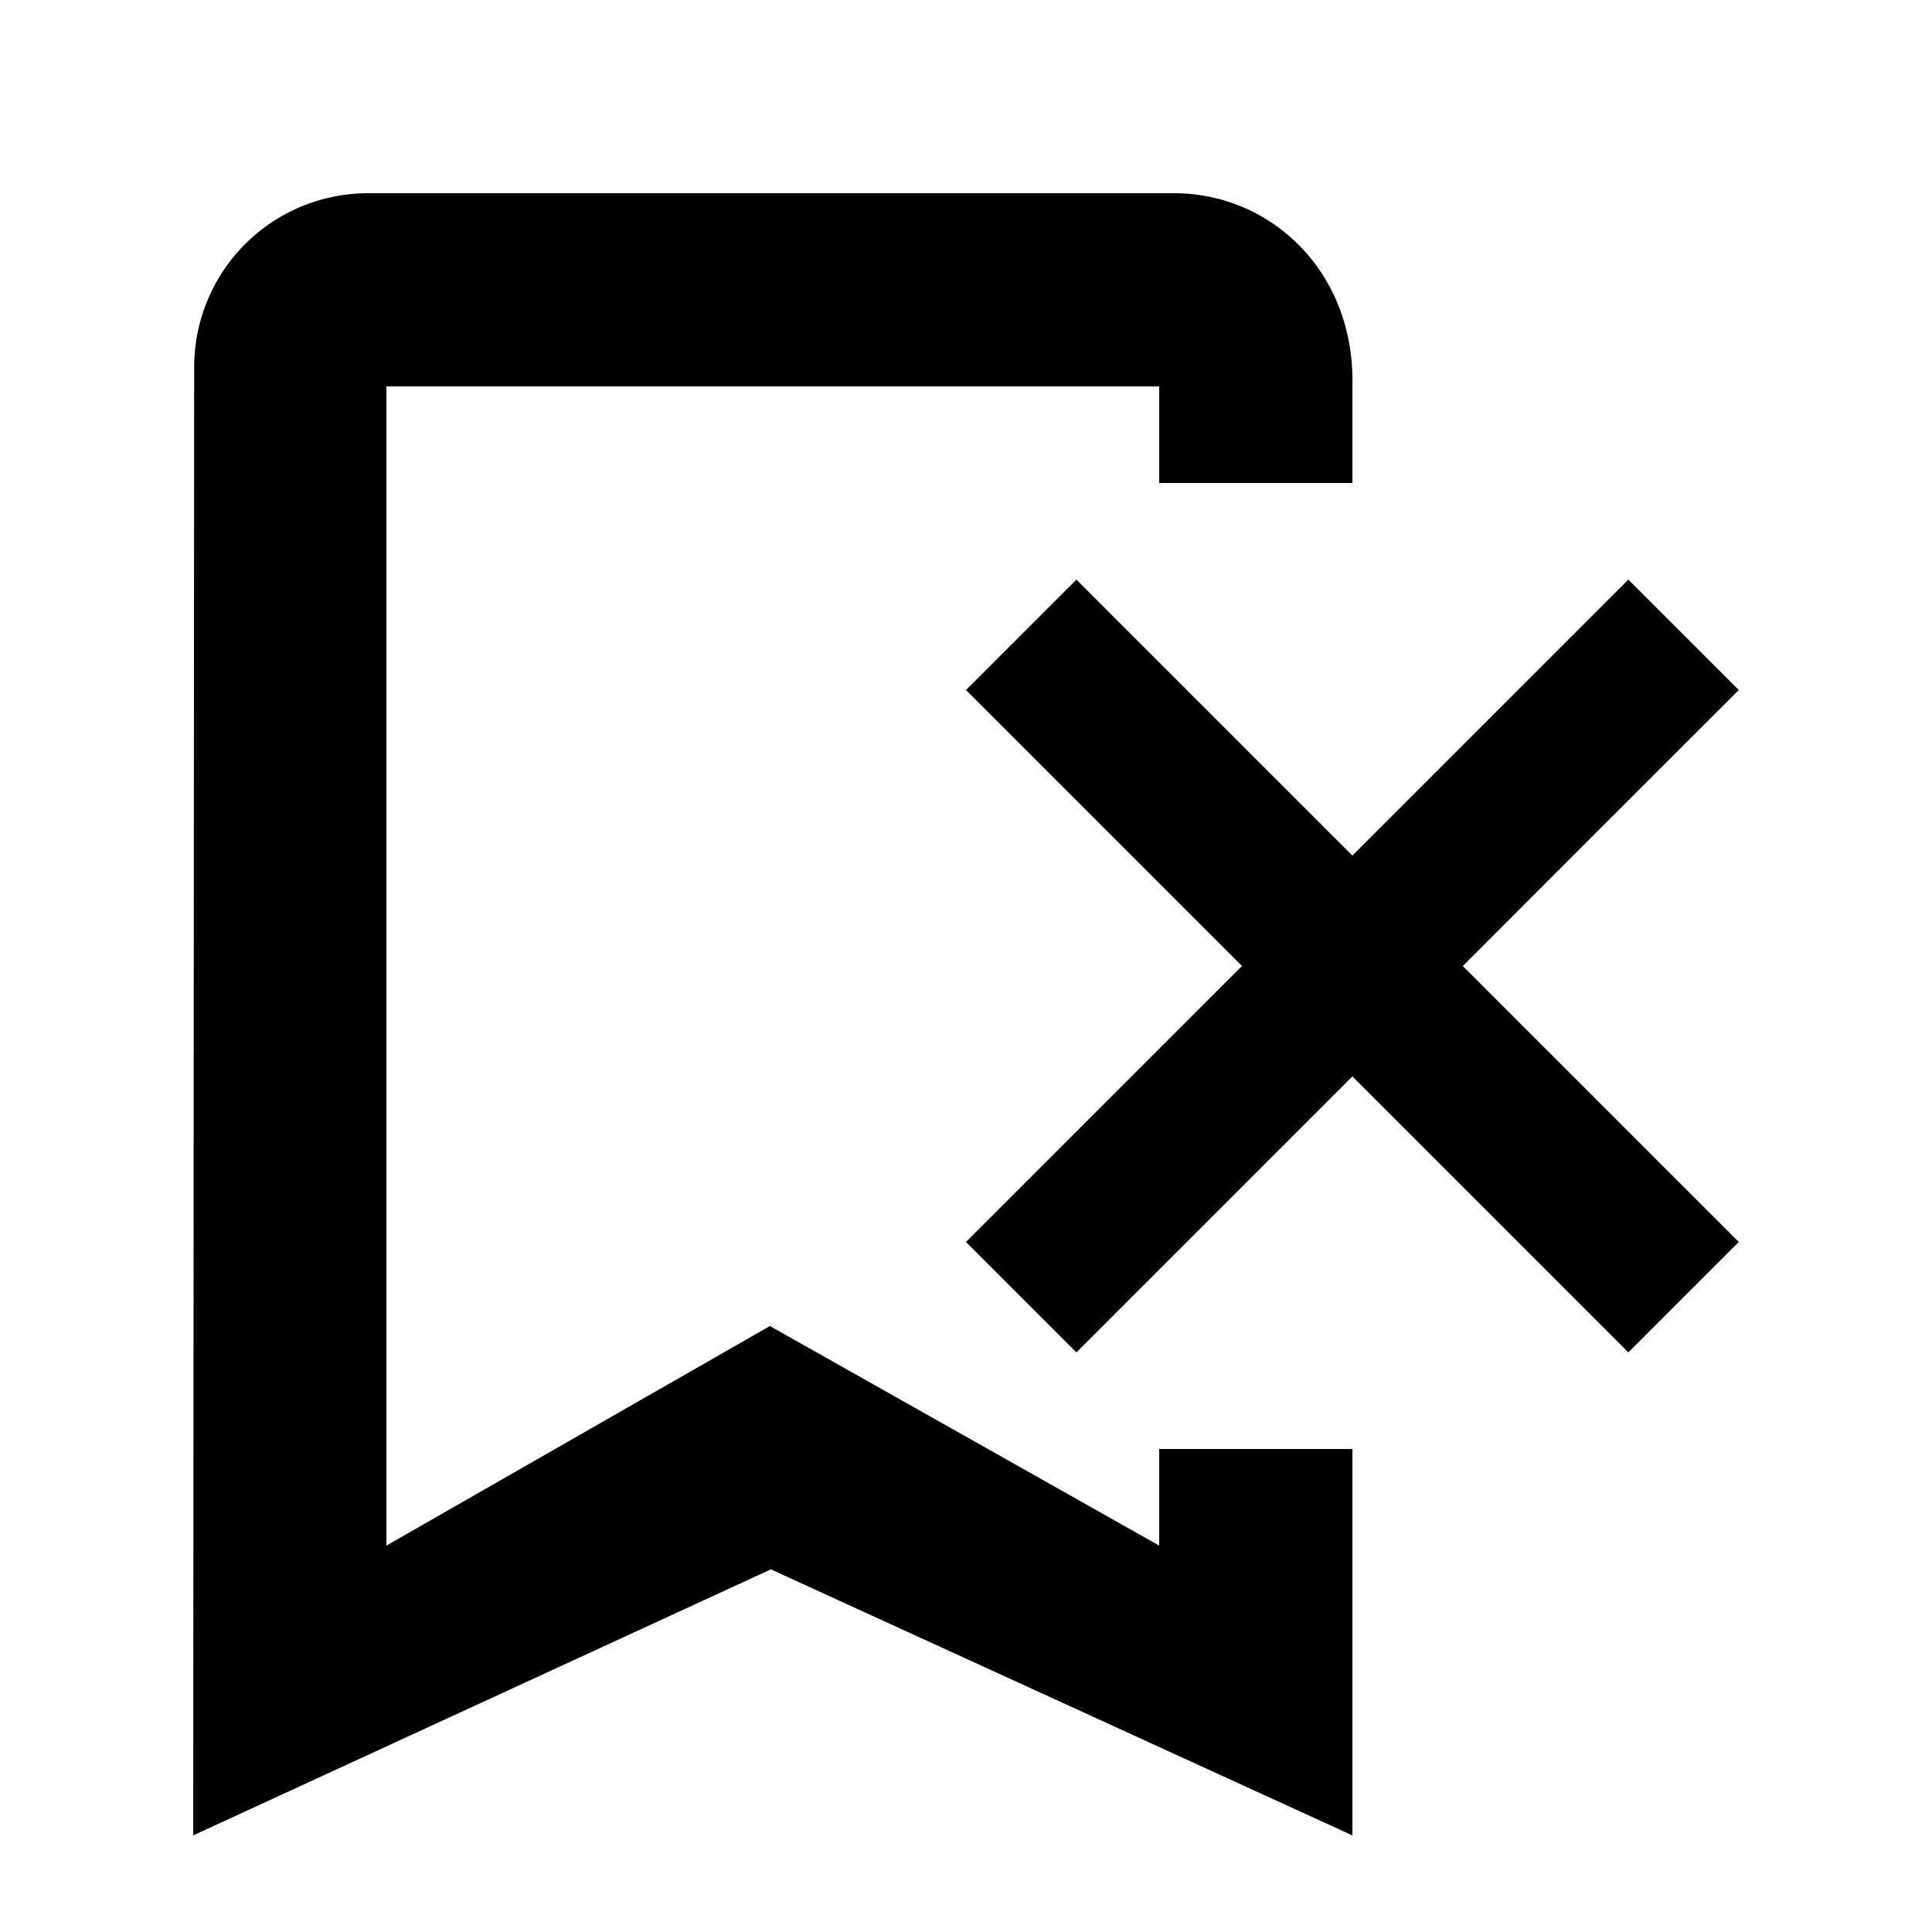 <svg xmlns="http://www.w3.org/2000/svg" width="20" height="20" viewBox="0 0 20 20">
    <g fill-rule="evenodd">
        <path d="M3.807 2A1.8 1.8 0 0 0 2.01 3.807L2 19l5.98-2.754L14 19V4c.029-1.191-.848-2-1.847-2H3.807zM7.97 13.727L4 16V4h8v12l-4.03-2.273zM12 5h2v10h-2V5z"/>
        <path d="M11.143 6L10 7.143 12.857 10 10 12.857 11.143 14 14 11.143 16.857 14 18 12.857 15.143 10l1.428-1.429L18 7.143 16.857 6 14 8.857 11.143 6z"/>
    </g>
</svg>
